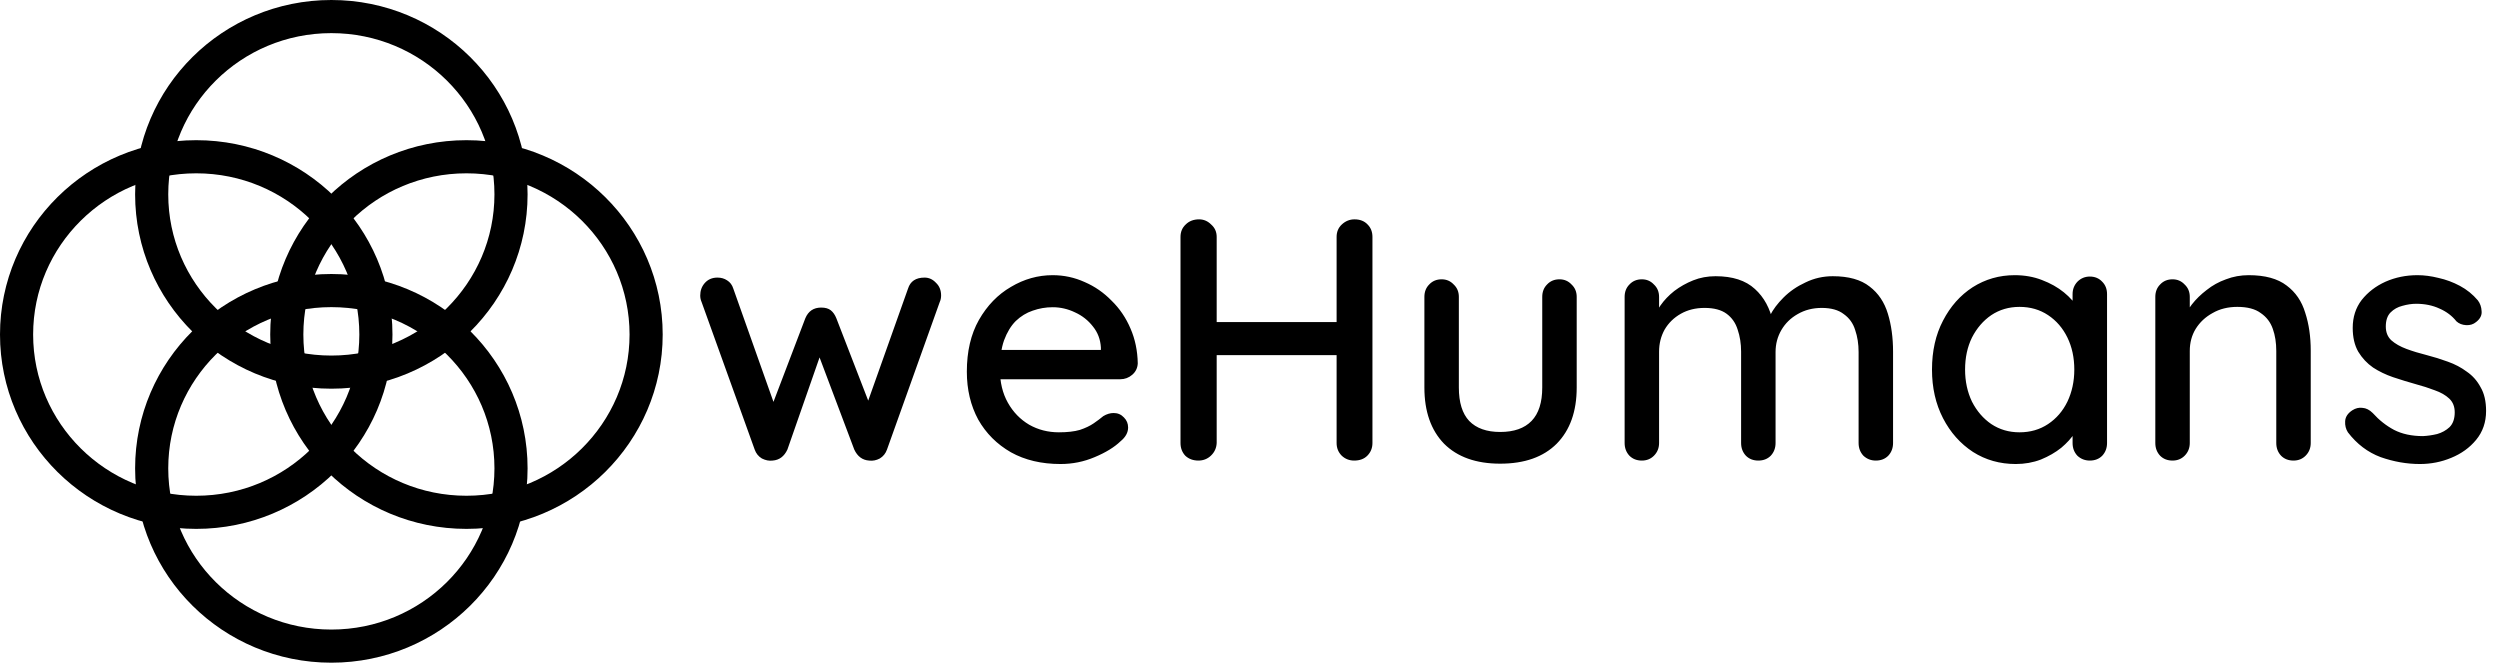 <svg width="1509" height="400" viewBox="0 0 1509 400" fill="none" xmlns="http://www.w3.org/2000/svg">
<g clip-path="url(#clip0_179_15)">
<path d="M226.894 201.924C226.894 261.098 178.432 309.232 118.447 309.232C58.462 309.232 10 261.098 10 201.924C10 142.75 58.462 94.616 118.447 94.616C178.432 94.616 226.894 142.75 226.894 201.924Z" stroke="black" stroke-width="20"/>
<path d="M390 201.924C390 261.098 341.538 309.232 281.553 309.232C221.568 309.232 173.106 261.098 173.106 201.924C173.106 142.75 221.568 94.616 281.553 94.616C341.538 94.616 390 142.75 390 201.924Z" stroke="black" stroke-width="20"/>
<path d="M308.449 282.694C308.449 341.868 259.987 390.002 200.002 390.002C140.017 390.002 91.555 341.868 91.555 282.694C91.555 223.52 140.017 175.385 200.002 175.385C259.987 175.385 308.449 223.52 308.449 282.694Z" stroke="black" stroke-width="20"/>
<path d="M308.449 117.308C308.449 176.482 259.987 224.617 200.002 224.617C140.017 224.617 91.555 176.482 91.555 117.308C91.555 58.134 140.017 10 200.002 10C259.987 10 308.449 58.134 308.449 117.308Z" stroke="black" stroke-width="20"/>
<path d="M558.064 167.553C560.699 167.553 562.987 168.593 564.928 170.673C567.008 172.614 568.048 175.18 568.048 178.369C568.048 179.062 567.979 179.756 567.84 180.449C567.701 181.142 567.493 181.766 567.216 182.321L535.392 271.345C534.56 273.702 533.104 275.505 531.024 276.753C528.944 277.862 526.795 278.278 524.576 278.001C520.555 277.724 517.573 275.505 515.632 271.345L492.128 208.945L496.912 209.361L475.28 271.345C473.339 275.505 470.357 277.724 466.336 278.001C464.256 278.278 462.107 277.862 459.888 276.753C457.808 275.505 456.352 273.702 455.52 271.345L423.488 182.321C422.933 181.073 422.656 179.756 422.656 178.369C422.656 175.457 423.557 172.961 425.36 170.881C427.301 168.662 429.867 167.553 433.056 167.553C435.275 167.553 437.216 168.108 438.88 169.217C440.683 170.326 441.931 171.99 442.624 174.209L469.248 249.297L464.464 248.881L486.096 192.097C487.899 187.798 491.088 185.649 495.664 185.649C498.16 185.649 500.101 186.204 501.488 187.313C502.875 188.422 503.984 190.017 504.816 192.097L526.864 249.089L521.248 249.713L548.08 174.209C549.467 169.772 552.795 167.553 558.064 167.553ZM640.161 280.081C628.651 280.081 618.667 277.724 610.209 273.009C601.75 268.156 595.163 261.569 590.449 253.249C585.873 244.79 583.585 235.153 583.585 224.337C583.585 212.134 586.011 201.734 590.865 193.137C595.857 184.401 602.305 177.745 610.209 173.169C618.113 168.454 626.502 166.097 635.377 166.097C642.171 166.097 648.619 167.484 654.721 170.257C660.822 172.892 666.23 176.636 670.945 181.489C675.798 186.204 679.611 191.82 682.385 198.337C685.158 204.716 686.614 211.718 686.753 219.345C686.614 222.118 685.505 224.406 683.425 226.209C681.345 228.012 678.918 228.913 676.145 228.913H595.233L590.241 211.233H668.449L664.497 214.977V209.777C664.219 204.924 662.625 200.694 659.713 197.089C656.801 193.345 653.195 190.502 648.897 188.561C644.598 186.481 640.091 185.441 635.377 185.441C631.217 185.441 627.195 186.134 623.313 187.521C619.569 188.769 616.171 190.849 613.121 193.761C610.209 196.673 607.851 200.556 606.049 205.409C604.385 210.124 603.553 216.017 603.553 223.089C603.553 230.716 605.147 237.372 608.337 243.057C611.526 248.742 615.825 253.18 621.233 256.369C626.641 259.42 632.603 260.945 639.121 260.945C644.251 260.945 648.481 260.46 651.809 259.489C655.137 258.38 657.91 257.062 660.129 255.537C662.347 254.012 664.289 252.556 665.953 251.169C668.033 249.921 670.113 249.297 672.193 249.297C674.689 249.297 676.769 250.198 678.433 252.001C680.097 253.665 680.929 255.676 680.929 258.033C680.929 261.084 679.403 263.857 676.353 266.353C672.609 269.958 667.409 273.148 660.753 275.921C654.235 278.694 647.371 280.081 640.161 280.081ZM723.783 132.401C726.556 132.401 728.983 133.441 731.063 135.521C733.282 137.462 734.391 139.958 734.391 143.009V267.393C734.252 270.444 733.074 273.009 730.855 275.089C728.775 277.03 726.279 278.001 723.367 278.001C720.178 278.001 717.543 277.03 715.463 275.089C713.522 273.009 712.551 270.444 712.551 267.393V143.009C712.551 139.958 713.591 137.462 715.671 135.521C717.751 133.441 720.455 132.401 723.783 132.401ZM817.591 132.401C820.919 132.401 823.554 133.441 825.495 135.521C827.436 137.462 828.407 139.958 828.407 143.009V267.393C828.407 270.444 827.367 273.009 825.287 275.089C823.346 277.03 820.711 278.001 817.383 278.001C814.471 278.001 811.975 277.03 809.895 275.089C807.815 273.009 806.775 270.444 806.775 267.393V143.009C806.775 139.958 807.815 137.462 809.895 135.521C812.114 133.441 814.679 132.401 817.591 132.401ZM722.951 194.385H817.799L817.591 214.353H722.743L722.951 194.385ZM941.299 168.593C944.211 168.593 946.638 169.633 948.579 171.713C950.659 173.654 951.699 176.15 951.699 179.201V233.905C951.699 248.326 947.678 259.628 939.635 267.809C931.592 275.852 920.222 279.873 905.523 279.873C890.963 279.873 879.662 275.852 871.619 267.809C863.715 259.628 859.763 248.326 859.763 233.905V179.201C859.763 176.15 860.734 173.654 862.675 171.713C864.616 169.633 867.112 168.593 870.163 168.593C873.075 168.593 875.502 169.633 877.443 171.713C879.523 173.654 880.563 176.15 880.563 179.201V233.905C880.563 242.918 882.643 249.644 886.803 254.081C891.102 258.518 897.342 260.737 905.523 260.737C913.843 260.737 920.152 258.518 924.451 254.081C928.75 249.644 930.899 242.918 930.899 233.905V179.201C930.899 176.15 931.87 173.654 933.811 171.713C935.752 169.633 938.248 168.593 941.299 168.593ZM1035.53 166.721C1045.8 166.721 1053.7 169.286 1059.25 174.417C1064.79 179.409 1068.47 186.204 1070.27 194.801L1066.94 193.761L1068.4 190.433C1070.2 186.828 1072.91 183.222 1076.51 179.617C1080.25 175.873 1084.69 172.822 1089.82 170.465C1094.95 167.969 1100.43 166.721 1106.25 166.721C1115.82 166.721 1123.24 168.801 1128.51 172.961C1133.78 176.982 1137.45 182.46 1139.53 189.393C1141.61 196.188 1142.65 203.814 1142.65 212.273V267.393C1142.65 270.444 1141.68 273.009 1139.74 275.089C1137.8 277.03 1135.31 278.001 1132.25 278.001C1129.34 278.001 1126.85 277.03 1124.77 275.089C1122.83 273.009 1121.85 270.444 1121.85 267.393V212.481C1121.85 207.628 1121.16 203.19 1119.77 199.169C1118.53 195.148 1116.24 191.958 1112.91 189.601C1109.72 187.105 1105.28 185.857 1099.6 185.857C1094.19 185.857 1089.34 187.105 1085.04 189.601C1080.88 191.958 1077.62 195.148 1075.26 199.169C1072.91 203.19 1071.73 207.628 1071.73 212.481V267.393C1071.73 270.444 1070.76 273.009 1068.81 275.089C1066.87 277.03 1064.38 278.001 1061.33 278.001C1058.28 278.001 1055.78 277.03 1053.84 275.089C1051.9 273.009 1050.93 270.444 1050.93 267.393V212.273C1050.93 207.42 1050.23 202.982 1048.85 198.961C1047.6 194.94 1045.38 191.75 1042.19 189.393C1039 187.036 1034.56 185.857 1028.88 185.857C1023.47 185.857 1018.69 187.036 1014.53 189.393C1010.37 191.75 1007.11 194.94 1004.75 198.961C1002.53 202.982 1001.42 207.42 1001.42 212.273V267.393C1001.42 270.444 1000.38 273.009 998.303 275.089C996.361 277.03 993.935 278.001 991.023 278.001C987.972 278.001 985.476 277.03 983.535 275.089C981.593 273.009 980.623 270.444 980.623 267.393V179.201C980.623 176.15 981.593 173.654 983.535 171.713C985.476 169.633 987.972 168.593 991.023 168.593C993.935 168.593 996.361 169.633 998.303 171.713C1000.38 173.654 1001.42 176.15 1001.42 179.201V191.473L997.471 193.761C998.441 190.71 1000.04 187.59 1002.25 184.401C1004.47 181.212 1007.25 178.3 1010.57 175.665C1014.04 173.03 1017.85 170.881 1022.01 169.217C1026.17 167.553 1030.68 166.721 1035.53 166.721ZM1261.41 166.929C1264.46 166.929 1266.96 167.969 1268.9 170.049C1270.84 171.99 1271.81 174.486 1271.81 177.537V267.393C1271.81 270.444 1270.84 273.009 1268.9 275.089C1266.96 277.03 1264.46 278.001 1261.41 278.001C1258.5 278.001 1256 277.03 1253.92 275.089C1251.98 273.009 1251.01 270.444 1251.01 267.393V252.417L1255.38 253.041C1255.38 255.537 1254.34 258.31 1252.26 261.361C1250.32 264.412 1247.61 267.393 1244.15 270.305C1240.68 273.078 1236.59 275.436 1231.88 277.377C1227.16 279.18 1222.1 280.081 1216.69 280.081C1207.12 280.081 1198.53 277.654 1190.9 272.801C1183.27 267.809 1177.24 261.014 1172.8 252.417C1168.37 243.82 1166.15 234.044 1166.15 223.089C1166.15 211.857 1168.37 202.012 1172.8 193.553C1177.24 184.956 1183.2 178.23 1190.69 173.377C1198.32 168.524 1206.78 166.097 1216.07 166.097C1222.03 166.097 1227.51 167.068 1232.5 169.009C1237.63 170.95 1242.07 173.446 1245.81 176.497C1249.56 179.548 1252.4 182.806 1254.34 186.273C1256.42 189.601 1257.46 192.79 1257.46 195.841L1251.01 196.465V177.537C1251.01 174.625 1251.98 172.129 1253.92 170.049C1256 167.969 1258.5 166.929 1261.41 166.929ZM1218.98 260.945C1225.5 260.945 1231.25 259.281 1236.24 255.953C1241.24 252.625 1245.12 248.118 1247.89 242.433C1250.66 236.609 1252.05 230.161 1252.05 223.089C1252.05 215.878 1250.66 209.43 1247.89 203.745C1245.12 198.06 1241.24 193.553 1236.24 190.225C1231.25 186.897 1225.5 185.233 1218.98 185.233C1212.6 185.233 1206.92 186.897 1201.92 190.225C1197.07 193.553 1193.19 198.06 1190.28 203.745C1187.5 209.43 1186.12 215.878 1186.12 223.089C1186.12 230.161 1187.5 236.609 1190.28 242.433C1193.19 248.118 1197.07 252.625 1201.92 255.953C1206.92 259.281 1212.6 260.945 1218.98 260.945ZM1357.32 166.097C1367.16 166.097 1374.79 168.177 1380.2 172.337C1385.61 176.358 1389.35 181.836 1391.43 188.769C1393.65 195.564 1394.76 203.19 1394.76 211.649V267.393C1394.76 270.444 1393.72 273.009 1391.64 275.089C1389.7 277.03 1387.27 278.001 1384.36 278.001C1381.31 278.001 1378.81 277.03 1376.87 275.089C1374.93 273.009 1373.96 270.444 1373.96 267.393V211.857C1373.96 206.865 1373.27 202.428 1371.88 198.545C1370.49 194.524 1368.07 191.334 1364.6 188.977C1361.27 186.481 1356.56 185.233 1350.45 185.233C1344.77 185.233 1339.78 186.481 1335.48 188.977C1331.18 191.334 1327.78 194.524 1325.29 198.545C1322.93 202.428 1321.75 206.865 1321.75 211.857V267.393C1321.75 270.444 1320.71 273.009 1318.63 275.089C1316.69 277.03 1314.26 278.001 1311.35 278.001C1308.3 278.001 1305.8 277.03 1303.86 275.089C1301.92 273.009 1300.95 270.444 1300.95 267.393V179.201C1300.95 176.15 1301.92 173.654 1303.86 171.713C1305.8 169.633 1308.3 168.593 1311.35 168.593C1314.26 168.593 1316.69 169.633 1318.63 171.713C1320.71 173.654 1321.75 176.15 1321.75 179.201V190.849L1318.01 192.929C1318.98 189.878 1320.64 186.828 1323 183.777C1325.49 180.588 1328.48 177.676 1331.94 175.041C1335.41 172.268 1339.29 170.118 1343.59 168.593C1347.89 166.929 1352.47 166.097 1357.32 166.097ZM1417.19 260.945C1415.94 259.004 1415.39 256.785 1415.53 254.289C1415.66 251.654 1417.12 249.436 1419.89 247.633C1421.84 246.385 1423.85 245.9 1425.93 246.177C1428.14 246.316 1430.22 247.356 1432.17 249.297C1436.05 253.596 1440.35 256.993 1445.06 259.489C1449.92 261.985 1455.74 263.233 1462.53 263.233C1465.31 263.094 1468.15 262.678 1471.06 261.985C1473.97 261.153 1476.47 259.766 1478.55 257.825C1480.63 255.745 1481.67 252.764 1481.67 248.881C1481.67 245.414 1480.56 242.641 1478.34 240.561C1476.12 238.481 1473.21 236.817 1469.61 235.569C1466 234.182 1462.12 232.934 1457.96 231.825C1453.52 230.577 1449.01 229.19 1444.44 227.665C1440 226.14 1435.98 224.198 1432.37 221.841C1428.77 219.345 1425.79 216.156 1423.43 212.273C1421.21 208.39 1420.1 203.606 1420.1 197.921C1420.1 191.404 1421.9 185.788 1425.51 181.073C1429.25 176.358 1434.04 172.684 1439.86 170.049C1445.82 167.414 1452.27 166.097 1459.21 166.097C1463.23 166.097 1467.46 166.652 1471.89 167.761C1476.33 168.732 1480.63 170.326 1484.79 172.545C1488.95 174.764 1492.56 177.676 1495.61 181.281C1496.99 183.084 1497.76 185.233 1497.89 187.729C1498.17 190.225 1497.06 192.444 1494.57 194.385C1492.9 195.772 1490.89 196.396 1488.53 196.257C1486.18 196.118 1484.24 195.356 1482.71 193.969C1480.08 190.641 1476.68 188.076 1472.52 186.273C1468.36 184.332 1463.64 183.361 1458.37 183.361C1455.74 183.361 1452.97 183.777 1450.05 184.609C1447.28 185.302 1444.92 186.62 1442.98 188.561C1441.04 190.502 1440.07 193.345 1440.07 197.089C1440.07 200.556 1441.18 203.329 1443.4 205.409C1445.76 207.489 1448.81 209.222 1452.55 210.609C1456.29 211.996 1460.38 213.244 1464.82 214.353C1469.12 215.462 1473.35 216.78 1477.51 218.305C1481.81 219.83 1485.62 221.841 1488.95 224.337C1492.42 226.694 1495.19 229.814 1497.27 233.697C1499.49 237.441 1500.6 242.225 1500.6 248.049C1500.6 254.844 1498.59 260.668 1494.57 265.521C1490.68 270.236 1485.69 273.841 1479.59 276.337C1473.63 278.833 1467.32 280.081 1460.66 280.081C1452.76 280.081 1444.85 278.694 1436.95 275.921C1429.18 273.009 1422.6 268.017 1417.19 260.945Z" fill="black"/>
</g>
<defs>
<clipPath id="clip0_179_15">
<rect width="1509" height="400.002" fill="white"/>
</clipPath>
</defs>
</svg>
